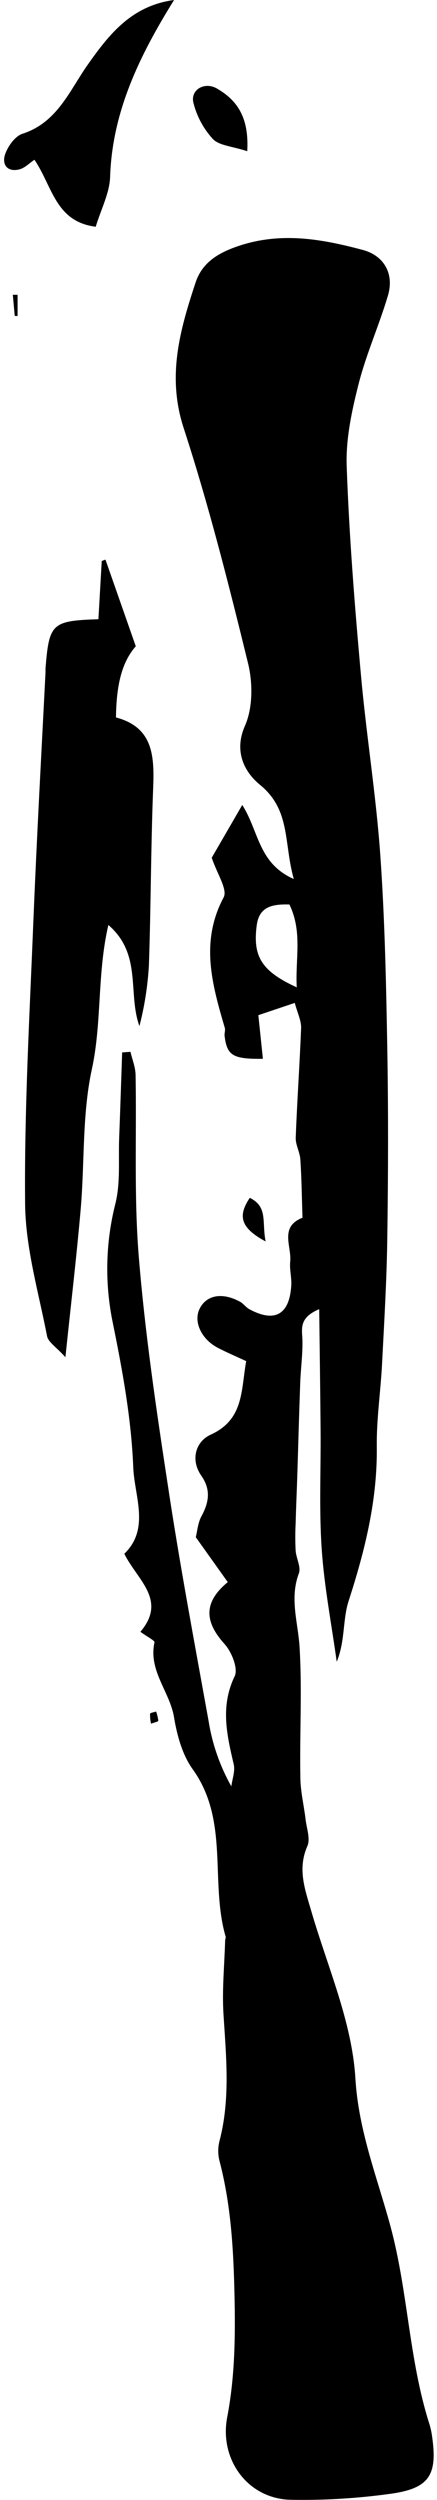 <svg width="105" height="600" viewBox="0 0 105 600" fill="none" xmlns="http://www.w3.org/2000/svg">
<g clip-path="url(#clip0_729_133)">
<path d="M33.73 391.641C40.213 384.024 33.025 379.263 29.864 372.913C36.091 366.914 32.292 359.126 32.016 352.157C31.559 340.56 29.436 328.954 27.112 317.538C25.135 308.056 25.347 298.248 27.731 288.86C28.979 283.805 28.426 278.311 28.636 273.008C28.902 266.2 29.112 259.393 29.35 252.585L31.349 252.442C31.778 254.289 32.549 256.137 32.578 257.993C32.844 272.551 32.168 287.175 33.349 301.647C34.843 319.909 37.509 337.999 40.271 356.089C43.127 375.131 46.688 394.04 50.106 412.977C50.978 418.514 52.832 423.85 55.581 428.735C55.809 426.973 56.533 425.088 56.161 423.46C54.505 416.367 52.895 409.531 56.39 402.295C57.266 400.476 55.666 396.468 53.962 394.583C49.268 389.384 48.687 384.7 54.724 379.711L47.04 368.933C47.411 367.476 47.535 365.505 48.392 363.934C50.201 360.592 50.725 357.574 48.392 354.213C45.641 350.272 47.107 345.92 50.582 344.349C58.599 340.712 57.885 333.819 59.151 326.678C56.723 325.545 54.467 324.593 52.296 323.46C48.392 321.413 46.478 317.252 47.916 314.206C49.525 310.797 53.4 310.073 57.704 312.444C58.523 312.892 59.094 313.777 59.922 314.225C66.016 317.509 69.557 315.52 69.986 308.512C70.1 306.608 69.538 304.704 69.729 302.799C70.11 299.143 67.072 294.459 72.68 292.26C72.528 287.594 72.471 282.929 72.166 278.283C72.052 276.512 70.995 274.769 71.052 273.036C71.385 264.277 72.004 255.537 72.347 246.777C72.414 244.987 71.481 243.159 70.824 240.703L62.074 243.645C62.474 247.453 62.816 250.757 63.169 254.118C55.914 254.213 54.543 253.328 53.962 248.624C53.886 248.005 54.181 247.31 54.019 246.72C50.982 236.323 48.03 226.088 53.733 215.377C54.752 213.473 52.086 209.597 50.877 205.856L58.208 193.193C62.236 199.515 62.017 207.179 70.586 210.968C68.139 202.2 69.872 194.411 62.483 188.375C58.98 185.519 56.047 180.606 58.846 174.217C60.75 169.923 60.75 164.029 59.636 159.345C54.971 140.303 50.191 121.337 44.136 102.752C40.061 90.279 43.241 79.168 46.992 67.809C48.563 63.049 52.353 60.697 57.332 59.031C67.577 55.594 77.327 57.365 87.162 59.983C92.303 61.354 94.779 65.762 93.198 70.989C91.075 78.13 87.981 84.995 86.153 92.193C84.534 98.572 83.087 105.275 83.296 111.778C83.887 128.459 85.201 145.102 86.705 161.773C87.99 176.255 90.342 190.641 91.37 205.132C92.465 220.585 92.779 236.104 93.055 251.595C93.322 266.829 93.275 281.986 93.055 297.172C92.922 307.236 92.313 317.29 91.799 327.345C91.456 334.009 90.447 340.617 90.532 347.234C90.694 360.069 87.676 372.16 83.763 384.252C82.316 388.708 82.963 393.85 80.907 398.829C79.659 389.822 77.917 380.853 77.298 371.808C76.651 362.354 77.108 352.823 77.031 343.321C76.955 333.99 76.822 324.66 76.698 314.206C71.595 316.338 72.633 319.157 72.671 321.823C72.728 325.155 72.261 328.487 72.138 331.829C71.862 339.36 71.662 346.911 71.424 354.442C71.3 358.193 71.128 361.944 71.033 365.686C70.924 367.84 70.924 369.997 71.033 372.151C71.166 374.008 72.385 376.131 71.804 377.626C69.538 383.7 71.633 389.413 71.985 395.392C72.604 405.703 71.985 416.081 72.166 426.431C72.166 429.849 73.023 433.248 73.423 436.656C73.671 438.818 74.623 441.331 73.851 443.074C71.414 448.605 73.309 453.547 74.803 458.707C78.688 472.037 84.582 485.281 85.391 498.81C86.143 511.492 90.723 522.832 93.836 534.381C98.054 550.043 98.245 566.286 103.138 581.663C103.424 582.571 103.637 583.501 103.776 584.443C105.223 594.126 103.195 597.315 93.389 598.582C85.546 599.651 77.633 600.11 69.719 599.953C59.494 599.667 52.657 590.251 54.59 580.149C56.552 569.894 56.571 559.631 56.304 549.177C56.038 538.722 55.352 528.544 52.696 518.462C52.334 516.925 52.353 515.323 52.753 513.796C55.361 503.771 54.343 493.688 53.705 483.557C53.324 477.654 53.924 471.684 54.095 465.743C54.095 465.429 54.295 465.086 54.209 464.791C50.401 451.633 55.161 436.885 46.259 424.565C43.793 421.118 42.527 416.453 41.822 412.187C40.813 406.027 35.615 401.009 37.119 394.183C37.214 393.735 35.396 392.859 33.73 391.641ZM69.538 217.081C65.52 216.976 62.293 217.528 61.693 222.032C60.684 229.554 62.845 233.095 71.3 236.971C70.928 230.077 72.728 223.679 69.538 217.081Z" fill="black"/>
<path d="M15.715 325.735C13.497 323.27 11.593 322.127 11.307 320.68C9.27 310.14 6.137 299.552 6.032 288.946C5.823 266.286 7.118 243.597 8.022 220.937C8.832 201.066 9.926 181.215 10.936 161.363C10.936 161.049 10.936 160.725 10.936 160.411C11.802 149.614 12.459 148.986 23.646 148.615C23.913 143.997 24.18 139.313 24.446 134.638L25.341 134.314L32.625 155.108C28.969 159.25 27.959 165.238 27.864 172.189C36.928 174.588 37.1 181.634 36.795 189.327C36.243 203.456 36.262 217.604 35.776 231.743C35.489 236.649 34.727 241.514 33.501 246.272C30.644 238.408 34.196 229.02 26.036 222.003C23.313 233.733 24.522 245.358 22.066 256.65C19.705 267.543 20.362 279.082 19.381 290.307C18.4 301.533 17.067 312.872 15.715 325.735Z" fill="black"/>
<path d="M23 54.422C13.269 53.194 12.602 44.673 8.27 38.341C7.109 39.122 6.042 40.246 4.757 40.627C1.748 41.426 0.387 39.474 1.234 37.008C1.901 35.104 3.615 32.676 5.395 32.105C13.821 29.382 16.697 21.718 21.143 15.434C26.237 8.245 31.578 1.381 41.823 0C33.501 13.387 26.979 26.783 26.456 42.455C26.332 46.358 24.275 50.195 23 54.422Z" fill="black"/>
<path d="M59.408 36.294C55.733 35.085 52.648 34.952 51.135 33.352C48.872 30.878 47.265 27.877 46.46 24.622C45.727 21.546 49.154 19.547 52.077 21.223C56.914 24.003 59.875 28.078 59.408 36.294Z" fill="black"/>
<path d="M63.825 297.953C57.465 294.554 57.265 291.622 60.017 287.48C64.444 289.67 62.873 293.25 63.825 297.953Z" fill="black"/>
<path d="M3.539 75.816L3.082 70.751H4.225V75.854L3.539 75.816Z" fill="black"/>
<path d="M36.291 413.691C36.111 412.914 36.034 412.117 36.062 411.321C36.062 411.073 37.014 410.949 37.509 410.778C37.77 411.494 37.946 412.239 38.033 412.996C38.043 413.215 37.1 413.387 36.291 413.691Z" fill="black"/>
</g>
<defs>
<clipPath id="clip0_729_133">
<rect width="103.218" height="600" fill="white" transform="translate(0.986)"/>
</clipPath>
</defs>
</svg>
